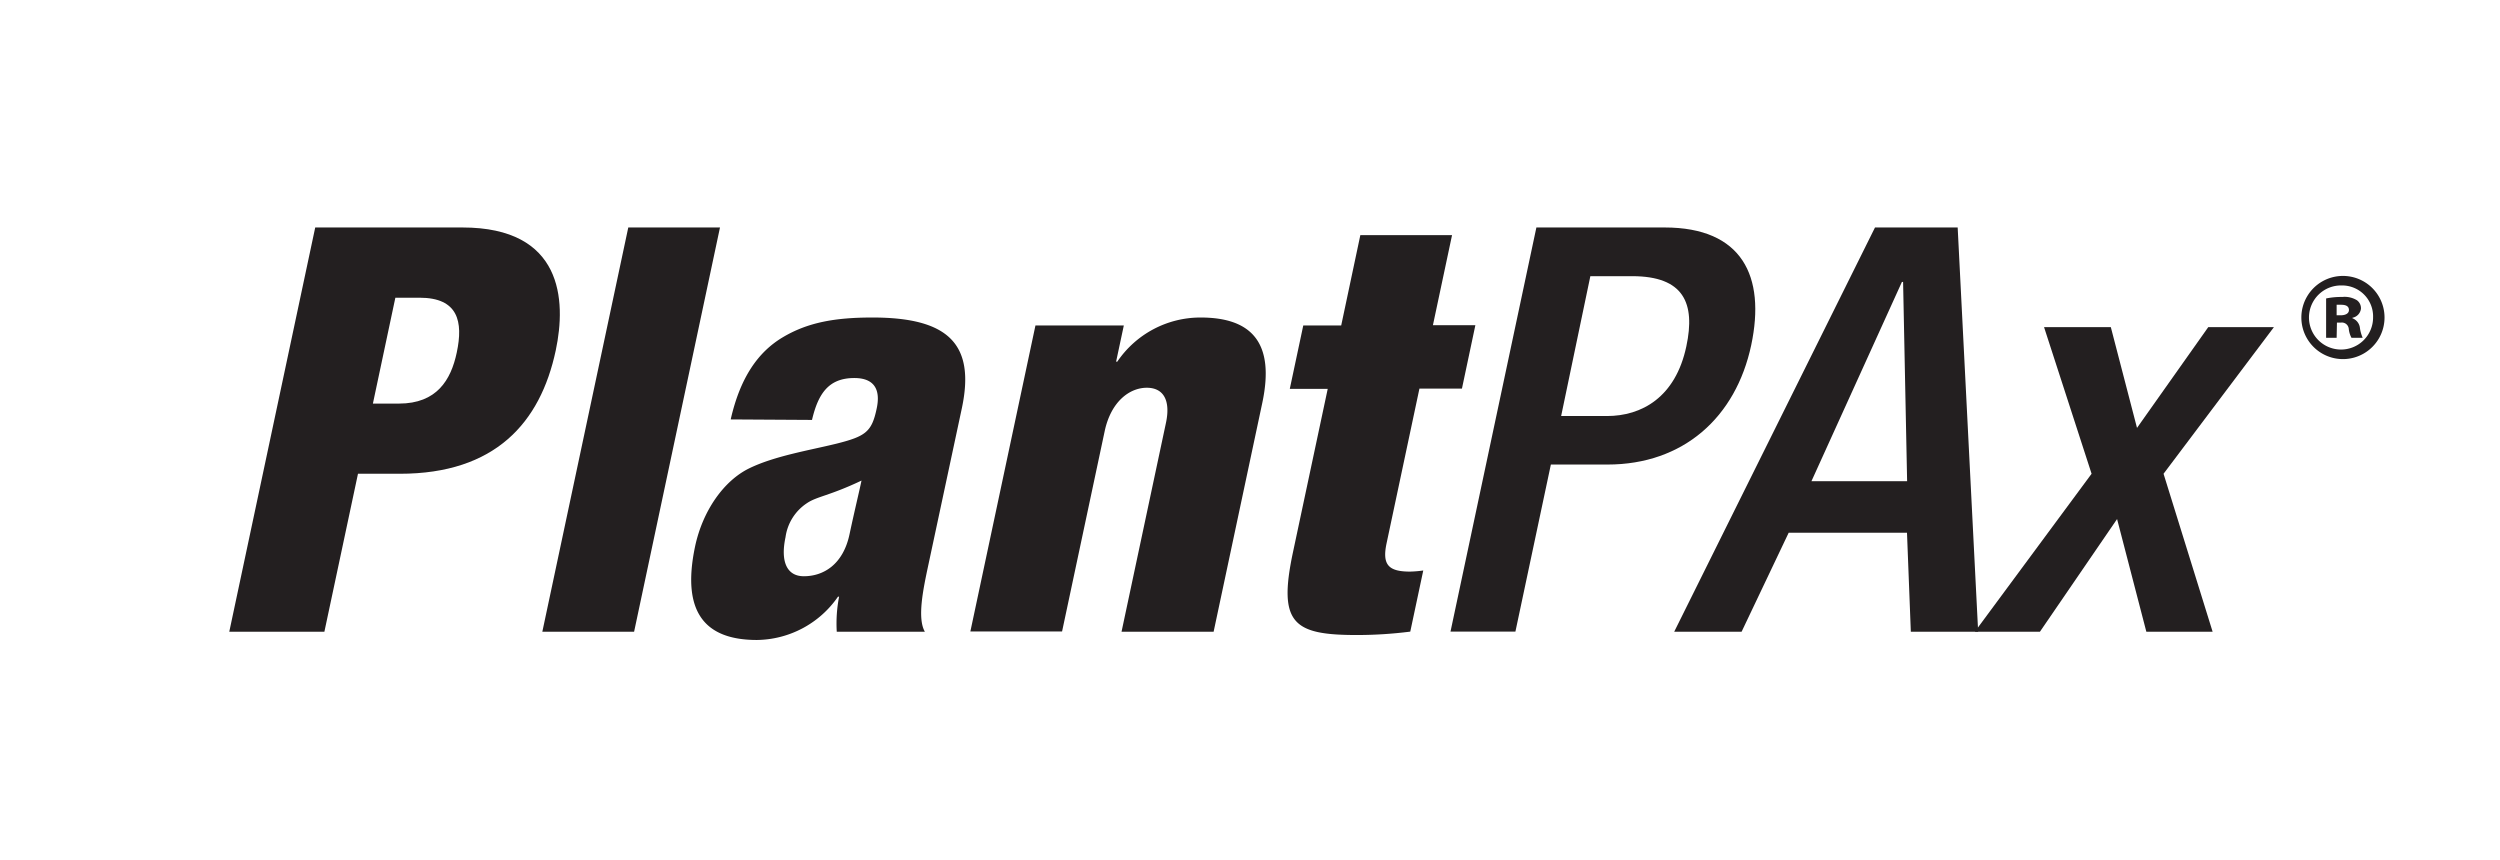 <svg id="Content" xmlns="http://www.w3.org/2000/svg" viewBox="0 0 404 139"><defs><style>.cls-1{fill:#231f20;}</style></defs><title>PlantPAx</title><path class="cls-1" d="M50.94,36.76H74.72c16.2,0,16.82,11.71,15.09,19.86C87.32,68.33,80,76.56,64.62,76.56H57.85l-5.43,25.53H37.05Zm9.32,28.46h4.21c6.13,0,8.41-3.84,9.34-8.24,1.07-5,.24-8.87-6-8.87H63.89Z"/><path class="cls-1" d="M101.53,36.76h14.82l-13.88,65.33H87.64Z"/><path class="cls-1" d="M118.08,67.78c1.54-6.77,4.42-10.89,8.41-13.27s8.36-3.2,14.49-3.2c12.17,0,16.67,4.21,14.46,14.64L150,91.39c-.8,3.75-1.81,8.51-.54,10.7H135.22a22.65,22.65,0,0,1,.38-5.67h-.18a16.14,16.14,0,0,1-13.1,7c-8.32,0-12.24-4.39-10-15.09,1.22-5.77,4.63-10.62,8.72-12.63s9.77-2.93,14.12-4c4.74-1.19,5.72-1.92,6.51-5.67.65-3-.32-4.94-3.61-4.94-4.12,0-5.83,2.47-6.84,6.77ZM129.9,93.12c3.11,0,6.33-1.83,7.38-6.77.88-4.11,1.52-6.68,1.94-8.69-5.19,2.47-7.22,2.56-8.83,3.66a7.85,7.85,0,0,0-3.45,5.49C126.1,90.75,127.15,93.12,129.9,93.12Z"/><path class="cls-1" d="M167.33,52.59h14.28l-1.25,5.86h.19A16.24,16.24,0,0,1,194,51.31c8.41,0,12,4.21,10,13.73l-7.88,37.05H181.24l7.18-33.76c.76-3.57-.35-5.67-3.1-5.67s-5.77,2.19-6.8,7l-6.89,32.39H156.81Z"/><path class="cls-1" d="M214.56,62.84h-6.13l2.18-10.25h6.13L219.83,38h14.82l-3.09,14.55h6.86l-2.17,10.25h-6.87l-5.31,25c-.74,3.47.31,4.57,3.79,4.57a17.48,17.48,0,0,0,2.14-.18l-2.1,9.88a68.36,68.36,0,0,1-8.62.55c-10.25,0-12.79-1.83-10.34-13.36Z"/><path class="cls-1" d="M248.28,36.76H269c12.53,0,16.35,7.87,14,19-2.49,11.72-11,19.31-23.23,19.31h-9.15l-5.73,27H234.4Zm4,30.47h7.41c5.58,0,11.07-3,12.82-11.25,1.5-7-.42-11.35-8.75-11.35H257Z"/><path class="cls-1" d="M303,36.76h13.36l3.31,65.33H308.79l-.62-16H289.05l-7.61,16H270.55Zm5.19,41-.65-32.2h-.19l-14.62,32.2Z"/><path class="cls-1" d="M338,76.56l-7.68-23.69h10.79l4.23,16.28,11.51-16.28h10.61L349.63,76.56l7.93,25.53H346.85l-4.73-18.21-12.47,18.21H319.13Z"/><path class="cls-1" d="M378.62,44.59a6.72,6.72,0,1,1,0,13.44,6.72,6.72,0,1,1,0-13.44Zm-.13,1.54a5.18,5.18,0,1,0,5,5.14,5,5,0,0,0-5-5.14Zm-.89,8.46h-1.7V48.23a12,12,0,0,1,2.59-.24,3.82,3.82,0,0,1,2.39.53,1.6,1.6,0,0,1,.65,1.37,1.7,1.7,0,0,1-1.38,1.46v.08a1.9,1.9,0,0,1,1.22,1.62,6.15,6.15,0,0,0,.44,1.54H380a3.88,3.88,0,0,1-.44-1.46,1.12,1.12,0,0,0-1.26-1h-.65Zm0-3.64h.65c.77,0,1.34-.29,1.34-.85s-.41-.85-1.26-.85c-.28,0-.56,0-.73,0Z"/></svg>